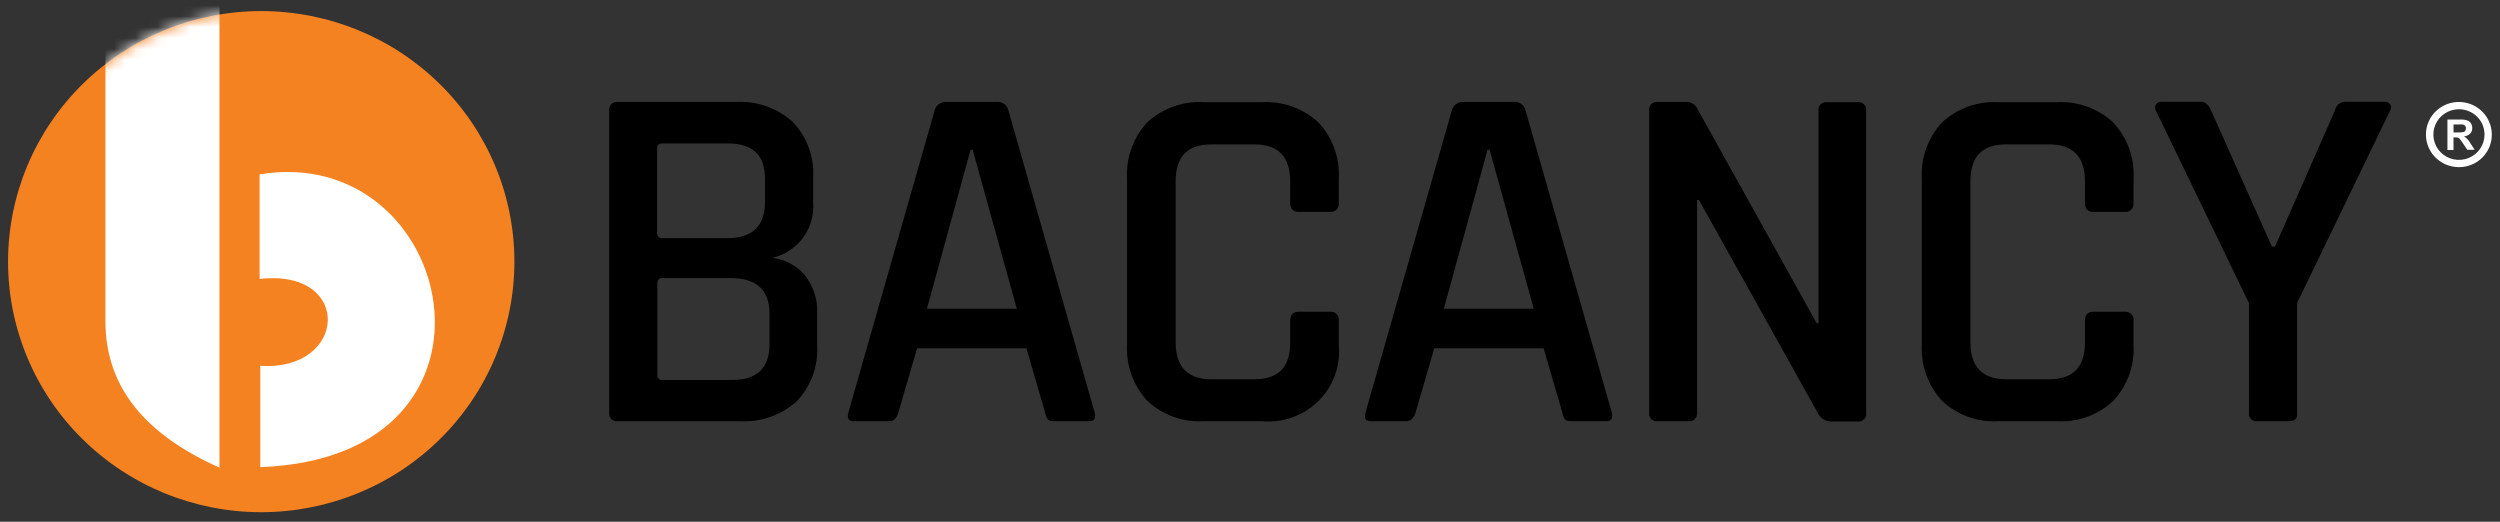 <svg width="230" height="48" viewBox="0 0 230 48" fill="none" xmlns="http://www.w3.org/2000/svg">
<rect x="0" y="0" width="230" height="48" fill="#333333" stroke="none"/>
<path fill-rule="evenodd" clip-rule="evenodd" d="M24.033 1.02C30.211 1.02 36.135 3.449 40.503 7.772C44.871 12.095 47.325 17.958 47.325 24.071C47.325 30.185 44.871 36.048 40.503 40.371C36.135 44.694 30.211 47.122 24.033 47.122C17.856 47.122 11.931 44.694 7.563 40.371C3.195 36.048 0.741 30.185 0.741 24.071C0.741 17.958 3.195 12.095 7.563 7.772C11.931 3.449 17.856 1.02 24.033 1.02Z" fill="#F58220"/>
<path d="M60.971 34.957H67.362C69.65 34.957 70.793 33.853 70.793 31.679V28.859C70.793 26.659 69.584 25.582 67.188 25.582H60.971C60.626 25.582 60.476 25.733 60.476 26.034V34.53C60.474 34.801 60.647 34.957 60.971 34.957ZM60.971 21.911H66.908C69.218 21.911 70.383 20.789 70.383 18.568V16.477C70.383 14.277 69.261 13.199 66.994 13.199H60.949C60.603 13.199 60.453 13.35 60.453 13.652V21.457C60.452 21.522 60.465 21.587 60.491 21.647C60.517 21.706 60.556 21.76 60.606 21.803C60.655 21.846 60.713 21.878 60.776 21.897C60.84 21.916 60.906 21.92 60.971 21.911ZM56.049 37.973V10.156C56.033 10.051 56.042 9.944 56.076 9.843C56.109 9.743 56.166 9.651 56.241 9.576C56.317 9.5 56.409 9.444 56.51 9.41C56.612 9.376 56.72 9.365 56.826 9.38H67.663C68.62 9.321 69.579 9.453 70.484 9.768C71.389 10.083 72.221 10.574 72.931 11.213C73.583 11.898 74.087 12.709 74.41 13.595C74.733 14.481 74.869 15.423 74.809 16.363V18.616C74.903 19.772 74.576 20.922 73.887 21.86C73.198 22.797 72.192 23.46 71.052 23.727C72.201 23.855 73.258 24.41 74.01 25.279C74.828 26.282 75.243 27.548 75.176 28.835V31.767C75.235 32.707 75.1 33.649 74.776 34.535C74.453 35.421 73.95 36.232 73.297 36.917C72.597 37.55 71.775 38.037 70.882 38.352C69.989 38.667 69.041 38.802 68.094 38.75H56.847C56.739 38.767 56.63 38.758 56.526 38.725C56.423 38.692 56.329 38.636 56.252 38.561C56.174 38.485 56.115 38.393 56.08 38.292C56.045 38.19 56.034 38.082 56.049 37.975V37.973ZM81.782 38.749H78.499C78.067 38.749 77.916 38.49 78.045 37.973L85.99 10.156C86.048 9.917 86.191 9.706 86.394 9.563C86.596 9.42 86.844 9.355 87.092 9.38H91.668C91.917 9.349 92.168 9.412 92.371 9.556C92.575 9.699 92.717 9.914 92.769 10.156L100.713 37.973C100.837 38.49 100.669 38.749 100.217 38.749H96.978C96.698 38.749 96.504 38.706 96.417 38.598C96.273 38.418 96.184 38.201 96.158 37.973L94.431 32.043H84.371L82.644 37.973C82.494 38.493 82.215 38.751 81.782 38.751V38.749ZM89.295 13.779L85.278 28.401H93.545L89.488 13.781L89.295 13.779ZM116.084 38.749H110.773C109.819 38.808 108.862 38.672 107.963 38.349C107.065 38.026 106.242 37.524 105.548 36.873C104.905 36.172 104.41 35.352 104.091 34.46C103.772 33.568 103.635 32.622 103.69 31.677V16.473C103.632 15.524 103.766 14.574 104.085 13.678C104.404 12.781 104.902 11.957 105.548 11.255C106.247 10.611 107.07 10.116 107.968 9.797C108.866 9.478 109.821 9.343 110.773 9.401H116.083C117.032 9.345 117.982 9.481 118.877 9.799C119.771 10.118 120.591 10.613 121.286 11.255C121.94 11.953 122.444 12.776 122.766 13.673C123.089 14.57 123.225 15.523 123.165 16.473V18.672C123.18 18.783 123.169 18.895 123.133 19.001C123.098 19.107 123.038 19.203 122.959 19.282C122.879 19.361 122.783 19.421 122.676 19.458C122.57 19.494 122.456 19.506 122.345 19.492H119.474C118.956 19.492 118.697 19.211 118.697 18.672V16.67C118.697 14.428 117.597 13.285 115.416 13.285H111.442C109.24 13.285 108.161 14.406 108.161 16.67V31.506C108.161 33.749 109.263 34.892 111.442 34.892H115.419C117.62 34.892 118.7 33.771 118.7 31.506V29.5C118.7 28.961 118.959 28.681 119.476 28.681H122.347C122.459 28.667 122.572 28.679 122.679 28.715C122.785 28.752 122.882 28.812 122.961 28.891C123.04 28.97 123.1 29.066 123.136 29.172C123.172 29.277 123.182 29.39 123.167 29.5V31.7C123.262 32.645 123.145 33.6 122.823 34.495C122.502 35.391 121.984 36.205 121.307 36.879C120.631 37.552 119.812 38.07 118.909 38.394C118.006 38.718 117.043 38.84 116.087 38.751L116.084 38.749ZM129.361 38.749H126.074C125.642 38.749 125.491 38.49 125.62 37.973L133.569 10.156C133.627 9.917 133.77 9.706 133.973 9.563C134.175 9.42 134.423 9.355 134.671 9.38H139.247C139.496 9.349 139.747 9.412 139.951 9.555C140.155 9.699 140.297 9.913 140.349 10.156L148.293 37.973C148.417 38.49 148.25 38.749 147.797 38.749H144.559C144.277 38.749 144.084 38.706 143.997 38.598C143.854 38.418 143.764 38.201 143.739 37.973L142.011 32.043H131.953L130.225 37.973C130.051 38.493 129.77 38.751 129.359 38.751L129.361 38.749ZM136.853 13.781L132.836 28.401H141.103L137.045 13.78L136.853 13.781ZM155.331 38.751H152.503C152.397 38.766 152.289 38.756 152.187 38.722C152.086 38.688 151.994 38.631 151.918 38.556C151.843 38.48 151.786 38.389 151.753 38.288C151.72 38.187 151.71 38.08 151.726 37.975V10.156C151.71 10.051 151.72 9.944 151.753 9.843C151.786 9.743 151.843 9.651 151.918 9.576C151.994 9.5 152.086 9.444 152.187 9.41C152.289 9.376 152.397 9.365 152.503 9.38H155.065C155.263 9.36 155.463 9.396 155.643 9.482C155.822 9.569 155.973 9.703 156.08 9.87L167.132 29.733H167.304V10.18C167.289 10.076 167.298 9.969 167.331 9.868C167.365 9.767 167.421 9.676 167.497 9.6C167.572 9.525 167.664 9.468 167.766 9.434C167.867 9.4 167.975 9.39 168.081 9.404H170.91C171.016 9.39 171.124 9.4 171.225 9.434C171.327 9.468 171.419 9.525 171.494 9.6C171.57 9.676 171.626 9.767 171.66 9.868C171.693 9.969 171.702 10.076 171.687 10.18V37.997C171.702 38.102 171.693 38.209 171.66 38.31C171.626 38.411 171.57 38.502 171.494 38.578C171.419 38.653 171.327 38.71 171.225 38.744C171.124 38.778 171.016 38.788 170.91 38.773H168.448C168.201 38.772 167.959 38.702 167.749 38.572C167.539 38.443 167.37 38.257 167.261 38.038L156.304 18.395H156.132V37.975C156.143 38.081 156.13 38.189 156.093 38.289C156.057 38.39 155.998 38.481 155.921 38.555C155.844 38.63 155.75 38.686 155.648 38.72C155.546 38.754 155.437 38.765 155.33 38.751H155.331ZM189.201 38.751H183.891C182.937 38.81 181.981 38.674 181.082 38.351C180.183 38.029 179.361 37.526 178.667 36.875C178.024 36.175 177.528 35.355 177.209 34.462C176.89 33.57 176.754 32.624 176.808 31.679V16.475C176.75 15.527 176.885 14.576 177.204 13.68C177.523 12.784 178.02 11.96 178.667 11.257C179.365 10.614 180.189 10.118 181.087 9.799C181.985 9.481 182.939 9.346 183.891 9.403H189.201C190.15 9.348 191.101 9.483 191.995 9.802C192.89 10.121 193.71 10.616 194.405 11.257C195.059 11.956 195.562 12.778 195.885 13.675C196.208 14.572 196.343 15.525 196.283 16.475V18.675C196.298 18.785 196.288 18.898 196.252 19.003C196.216 19.109 196.156 19.205 196.077 19.285C195.998 19.364 195.901 19.424 195.795 19.46C195.688 19.496 195.575 19.508 195.463 19.494H192.592C192.075 19.494 191.816 19.213 191.816 18.675V16.67C191.816 14.428 190.714 13.285 188.534 13.285H184.562C182.36 13.285 181.28 14.406 181.28 16.67V31.506C181.28 33.749 182.381 34.892 184.562 34.892H188.534C190.735 34.892 191.816 33.771 191.816 31.506V29.5C191.816 28.961 192.075 28.681 192.592 28.681H195.463C195.575 28.667 195.688 28.679 195.795 28.715C195.901 28.752 195.998 28.812 196.077 28.891C196.156 28.97 196.216 29.066 196.252 29.172C196.288 29.277 196.298 29.39 196.283 29.5V31.7C196.341 32.647 196.205 33.596 195.882 34.489C195.559 35.382 195.057 36.201 194.405 36.896C193.711 37.54 192.891 38.036 191.996 38.355C191.101 38.674 190.15 38.809 189.2 38.751H189.201ZM210.617 38.751H207.68C207.574 38.766 207.466 38.756 207.365 38.722C207.263 38.688 207.171 38.631 207.096 38.556C207.02 38.48 206.964 38.389 206.93 38.288C206.897 38.187 206.888 38.08 206.903 37.975V27.884L198.355 10.203C198.291 10.114 198.257 10.009 198.257 9.901C198.257 9.793 198.291 9.687 198.355 9.599C198.413 9.524 198.488 9.464 198.574 9.423C198.66 9.382 198.755 9.361 198.85 9.363H202.499C202.887 9.363 203.19 9.621 203.406 10.139L209.018 22.688H209.3L214.825 10.139C214.866 9.927 214.978 9.736 215.142 9.595C215.307 9.454 215.515 9.372 215.732 9.363H219.381C219.48 9.356 219.58 9.374 219.67 9.416C219.761 9.457 219.839 9.52 219.899 9.599C219.954 9.691 219.981 9.797 219.977 9.904C219.973 10.011 219.938 10.115 219.876 10.203L211.328 27.884V37.975C211.392 38.493 211.133 38.751 210.615 38.751H210.617Z" fill="black"/>
<path d="M225.164 13.802V10.999H226.351C226.571 10.983 226.791 11.012 226.999 11.085C227.134 11.132 227.249 11.223 227.324 11.344C227.406 11.473 227.449 11.623 227.447 11.776C227.452 11.87 227.437 11.965 227.404 12.054C227.37 12.143 227.319 12.224 227.253 12.293C227.099 12.438 226.902 12.528 226.692 12.552C226.805 12.613 226.908 12.693 226.994 12.788C227.119 12.927 227.228 13.079 227.319 13.241L227.664 13.78H226.995L226.585 13.177C226.493 13.034 226.392 12.898 226.283 12.768C226.24 12.713 226.179 12.674 226.111 12.66C226.018 12.639 225.924 12.631 225.829 12.638H225.722V13.802H225.164ZM225.725 12.185H226.135C226.309 12.191 226.483 12.177 226.653 12.142C226.687 12.133 226.718 12.117 226.744 12.095C226.77 12.072 226.791 12.044 226.804 12.012C226.848 11.949 226.871 11.873 226.869 11.796C226.871 11.753 226.864 11.71 226.849 11.67C226.834 11.629 226.812 11.592 226.782 11.56C226.726 11.499 226.649 11.461 226.567 11.452H225.724L225.725 12.185Z" fill="white"/>
<path d="M226.244 15.377C225.644 15.382 225.055 15.211 224.554 14.885C224.052 14.559 223.659 14.093 223.425 13.546C223.192 12.998 223.128 12.395 223.241 11.812C223.355 11.228 223.641 10.691 224.064 10.269C224.486 9.847 225.026 9.559 225.614 9.441C226.203 9.323 226.813 9.381 227.368 9.607C227.923 9.833 228.398 10.217 228.732 10.71C229.066 11.204 229.245 11.785 229.245 12.379C229.248 12.771 229.172 13.16 229.023 13.523C228.873 13.886 228.653 14.216 228.374 14.495C228.095 14.773 227.763 14.995 227.398 15.146C227.033 15.297 226.64 15.376 226.244 15.377ZM226.244 10.05C225.778 10.046 225.32 10.179 224.93 10.432C224.54 10.686 224.235 11.048 224.054 11.473C223.872 11.899 223.822 12.368 223.911 12.821C223.999 13.274 224.221 13.691 224.55 14.019C224.878 14.347 225.297 14.572 225.754 14.663C226.212 14.755 226.686 14.71 227.118 14.534C227.549 14.359 227.918 14.06 228.178 13.677C228.437 13.293 228.576 12.842 228.576 12.38C228.578 11.765 228.334 11.175 227.897 10.738C227.459 10.302 226.865 10.054 226.244 10.05Z" fill="white"/>
<mask id="mask0_2_11" style="mask-type:alpha" maskUnits="userSpaceOnUse" x="0" y="1" width="48" height="47">
<path fill-rule="evenodd" clip-rule="evenodd" d="M24.033 1.02C30.211 1.02 36.135 3.449 40.503 7.772C44.871 12.095 47.325 17.958 47.325 24.071C47.325 30.185 44.871 36.048 40.503 40.371C36.135 44.694 30.211 47.122 24.033 47.122C17.856 47.122 11.931 44.694 7.563 40.371C3.195 36.048 0.741 30.185 0.741 24.071C0.741 17.958 3.195 12.095 7.563 7.772C11.931 3.449 17.856 1.02 24.033 1.02Z" fill="#F58220"/>
</mask>
<g mask="url(#mask0_2_11)">
<path fill-rule="evenodd" clip-rule="evenodd" d="M9.699 29.499C9.678 35.774 13.564 40.066 20.191 43.02V0L9.699 0.13V29.499ZM23.883 25.661V16.043C41.971 13.024 48.514 42.091 23.947 42.975V33.657C31.979 34.178 32.496 24.69 23.883 25.66V25.661Z" fill="white"/>
</g>
</svg>
